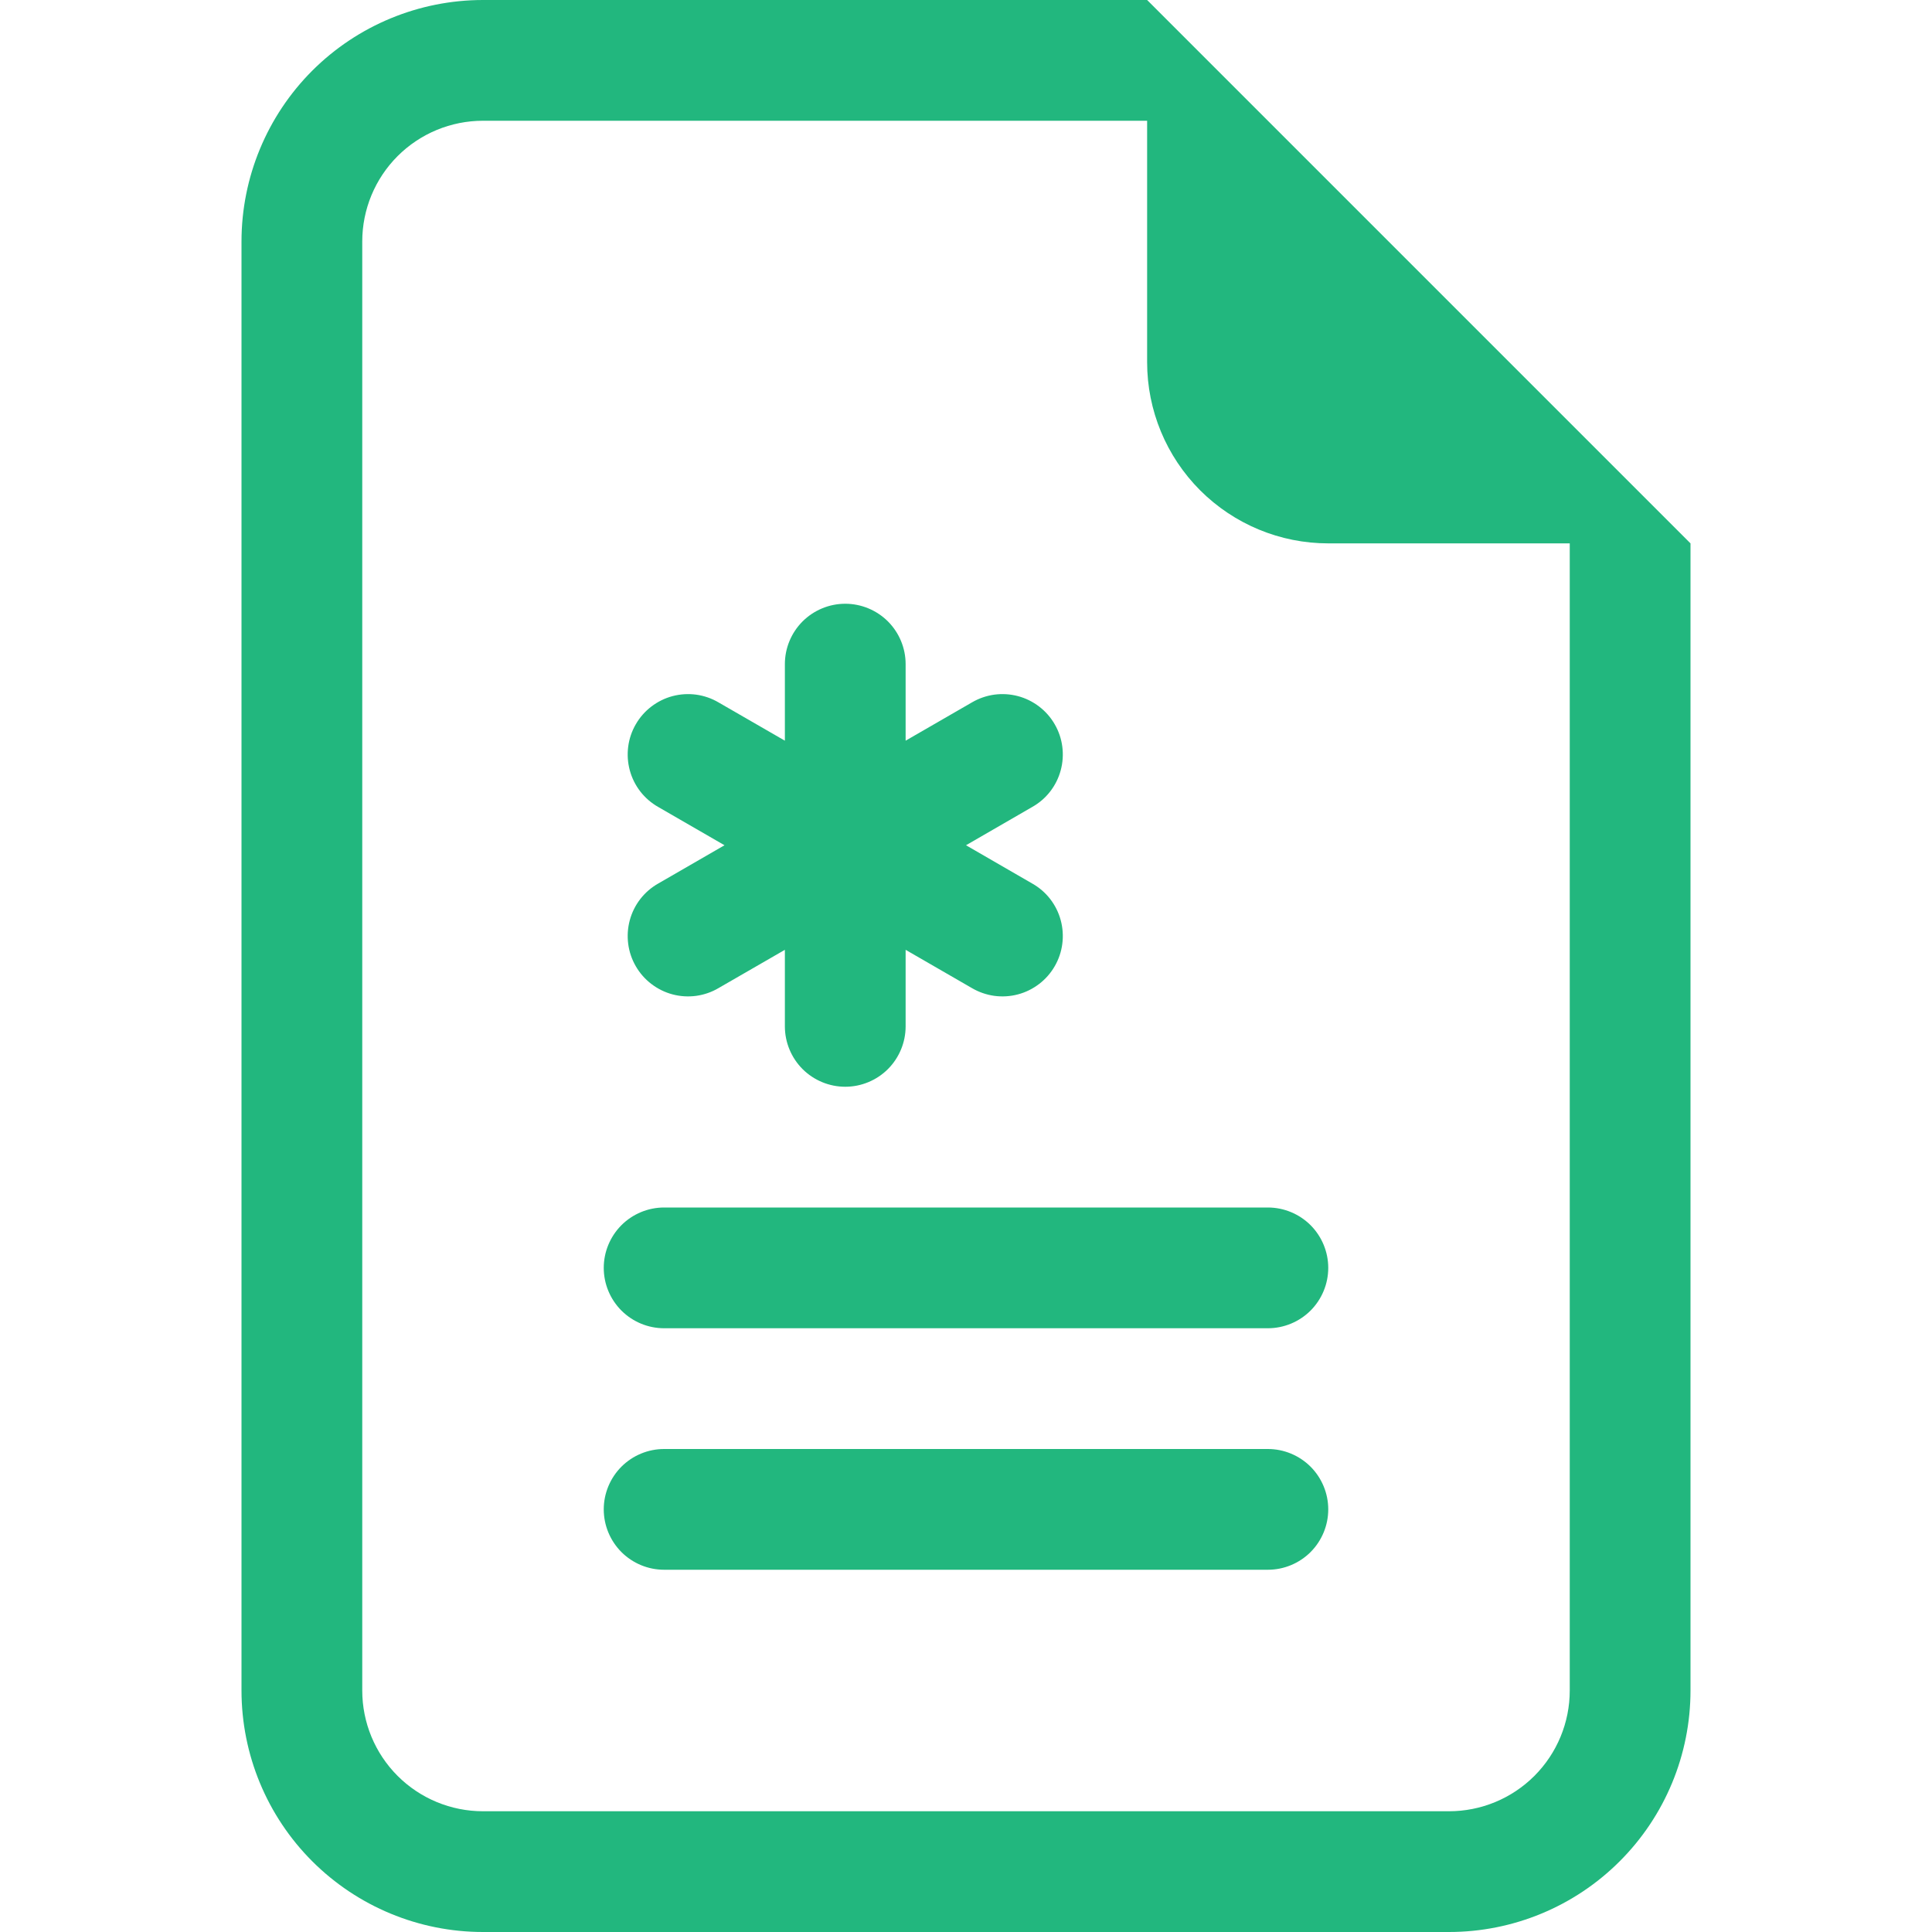 <svg width="40" height="40" viewBox="0 0 40 40" fill="none" xmlns="http://www.w3.org/2000/svg">
<path d="M18.75 13.75C18.75 13.418 18.618 13.101 18.384 12.866C18.149 12.632 17.831 12.5 17.5 12.5C17.169 12.5 16.851 12.632 16.616 12.866C16.382 13.101 16.25 13.418 16.25 13.75V15.335L14.877 14.543C14.735 14.459 14.578 14.405 14.415 14.382C14.251 14.36 14.085 14.37 13.926 14.412C13.766 14.454 13.617 14.528 13.486 14.628C13.355 14.728 13.245 14.853 13.163 14.996C13.08 15.139 13.027 15.296 13.006 15.46C12.985 15.623 12.996 15.789 13.039 15.948C13.082 16.108 13.156 16.256 13.257 16.387C13.358 16.517 13.484 16.626 13.627 16.707L15 17.5L13.627 18.293C13.484 18.374 13.358 18.483 13.257 18.613C13.156 18.744 13.082 18.892 13.039 19.052C12.996 19.211 12.985 19.377 13.006 19.54C13.027 19.704 13.08 19.861 13.163 20.004C13.245 20.147 13.355 20.272 13.486 20.372C13.617 20.472 13.766 20.546 13.926 20.588C14.085 20.63 14.251 20.64 14.415 20.618C14.578 20.595 14.735 20.541 14.877 20.457L16.25 19.665V21.25C16.25 21.581 16.382 21.899 16.616 22.134C16.851 22.368 17.169 22.5 17.5 22.5C17.831 22.5 18.149 22.368 18.384 22.134C18.618 21.899 18.75 21.581 18.75 21.25V19.665L20.122 20.457C20.265 20.541 20.422 20.595 20.585 20.618C20.749 20.64 20.915 20.63 21.074 20.588C21.234 20.546 21.383 20.472 21.514 20.372C21.645 20.272 21.755 20.147 21.837 20.004C21.92 19.861 21.973 19.704 21.994 19.54C22.015 19.377 22.004 19.211 21.961 19.052C21.918 18.892 21.844 18.744 21.743 18.613C21.642 18.483 21.516 18.374 21.372 18.293L20 17.5L21.372 16.707C21.516 16.626 21.642 16.517 21.743 16.387C21.844 16.256 21.918 16.108 21.961 15.948C22.004 15.789 22.015 15.623 21.994 15.46C21.973 15.296 21.92 15.139 21.837 14.996C21.755 14.853 21.645 14.728 21.514 14.628C21.383 14.528 21.234 14.454 21.074 14.412C20.915 14.37 20.749 14.36 20.585 14.382C20.422 14.405 20.265 14.459 20.122 14.543L18.75 15.335V13.75ZM13.75 25C13.418 25 13.101 25.132 12.866 25.366C12.632 25.601 12.5 25.919 12.5 26.25C12.5 26.581 12.632 26.899 12.866 27.134C13.101 27.368 13.418 27.5 13.75 27.5H26.25C26.581 27.5 26.899 27.368 27.134 27.134C27.368 26.899 27.5 26.581 27.5 26.25C27.5 25.919 27.368 25.601 27.134 25.366C26.899 25.132 26.581 25 26.25 25H13.75ZM13.75 30C13.418 30 13.101 30.132 12.866 30.366C12.632 30.601 12.5 30.919 12.5 31.25C12.5 31.581 12.632 31.899 12.866 32.134C13.101 32.368 13.418 32.5 13.75 32.5H26.25C26.581 32.5 26.899 32.368 27.134 32.134C27.368 31.899 27.5 31.581 27.5 31.25C27.5 30.919 27.368 30.601 27.134 30.366C26.899 30.132 26.581 30 26.25 30H13.75Z" fill="#22B77E"/>
<path d="M35 35V11.25L23.75 0H10C8.674 0 7.402 0.527 6.464 1.464C5.527 2.402 5 3.674 5 5V35C5 36.326 5.527 37.598 6.464 38.535C7.402 39.473 8.674 40 10 40H30C31.326 40 32.598 39.473 33.535 38.535C34.473 37.598 35 36.326 35 35ZM23.75 7.5C23.75 8.495 24.145 9.448 24.848 10.152C25.552 10.855 26.505 11.25 27.5 11.25H32.5V35C32.5 35.663 32.237 36.299 31.768 36.768C31.299 37.237 30.663 37.5 30 37.5H10C9.337 37.5 8.701 37.237 8.232 36.768C7.763 36.299 7.5 35.663 7.5 35V5C7.5 4.337 7.763 3.701 8.232 3.232C8.701 2.763 9.337 2.5 10 2.5H23.75V7.5Z" fill="#22B77E"/>
</svg>
